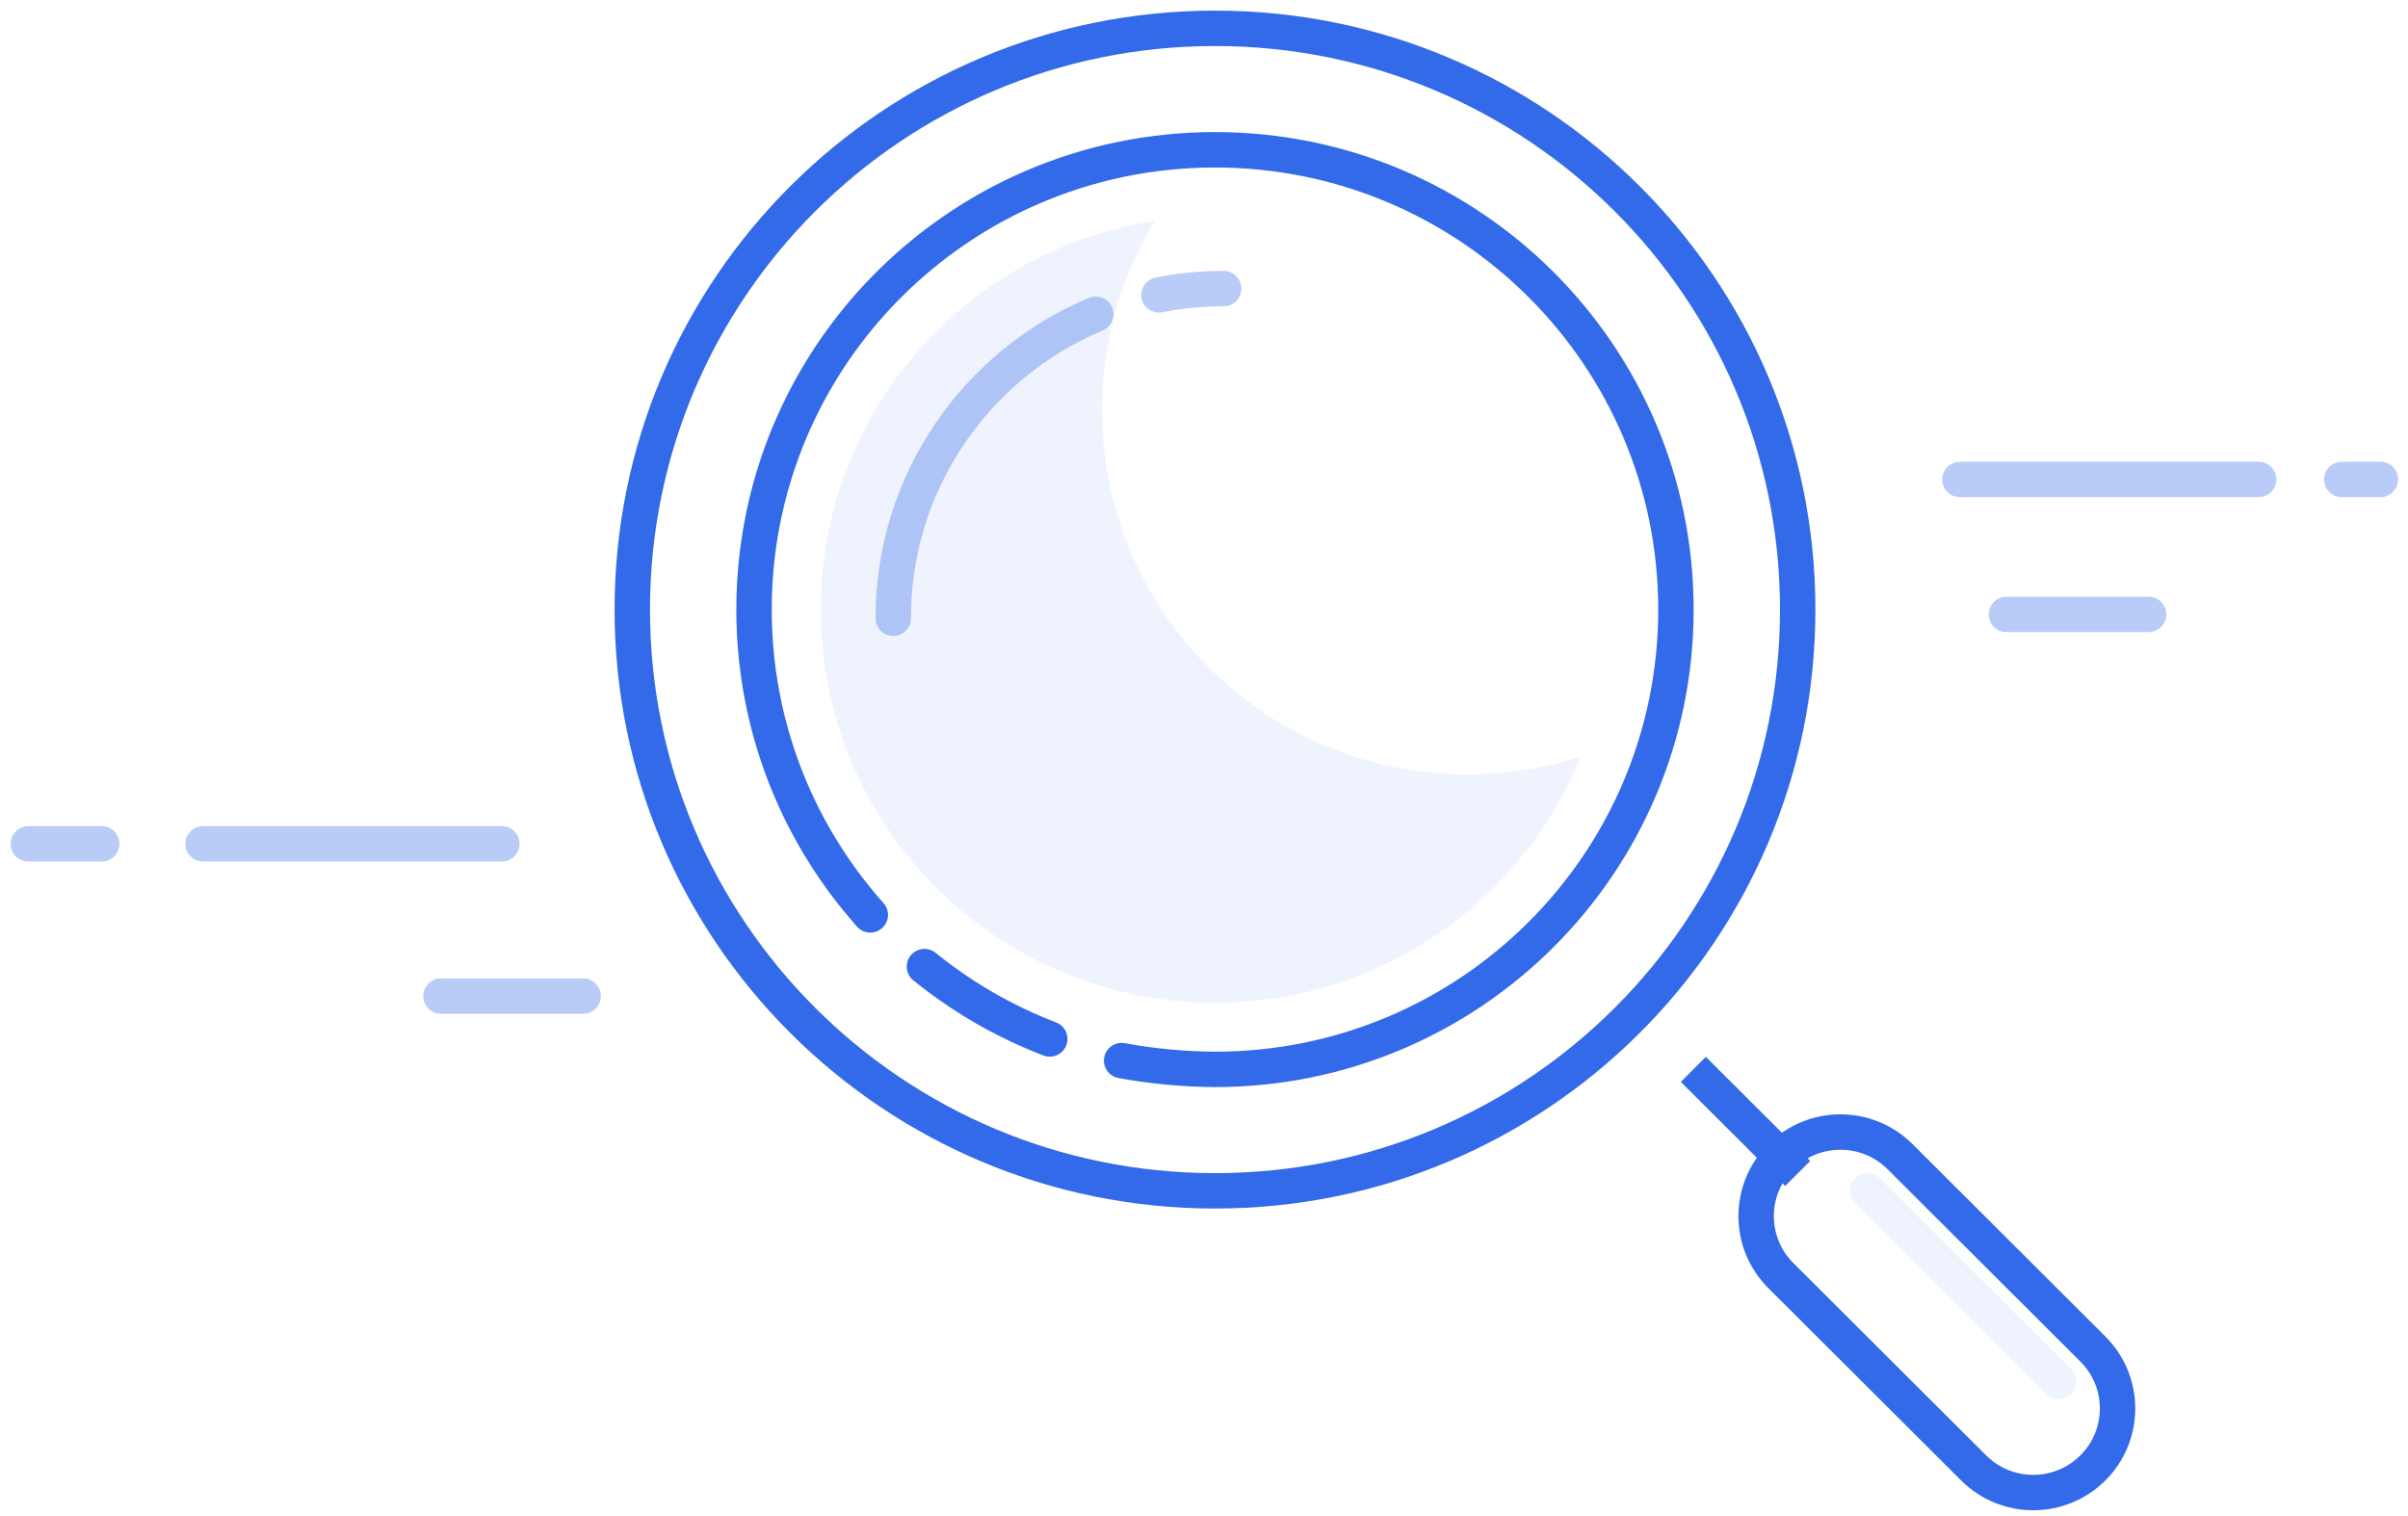 <svg width="170" height="107" viewBox="0 0 170 107" fill="none" xmlns="http://www.w3.org/2000/svg">
<path d="M85.776 84.075C108.495 84.075 126.914 65.702 126.914 43.038C126.914 20.373 108.495 2 85.776 2C63.056 2 44.638 20.373 44.638 43.038C44.638 65.702 63.056 84.075 85.776 84.075Z" stroke="#336AEA" stroke-width="2.5"/>
<path d="M79.184 74.88C81.343 75.278 83.541 75.484 85.775 75.5C103.748 75.5 118.318 60.966 118.318 43.038C118.318 25.109 103.748 10.575 85.775 10.575C81.159 10.575 76.766 11.534 72.788 13.263C65.874 16.269 60.211 21.6 56.79 28.266C54.516 32.697 53.233 37.718 53.233 43.038C53.233 47.864 54.289 52.444 56.183 56.562C57.535 59.501 59.315 62.204 61.442 64.592" stroke="#336AEA" stroke-width="2.5" stroke-linecap="round"/>
<path d="M65.265 68.242C67.903 70.38 70.883 72.115 74.111 73.352" stroke="#336AEA" stroke-width="2.5" stroke-linecap="round"/>
<path d="M119.546 75.5L126.914 82.85" stroke="#336AEA" stroke-width="2.5"/>
<path fill-rule="evenodd" clip-rule="evenodd" d="M125.723 81.662C123.399 83.981 123.399 87.74 125.723 90.058L139.336 103.638C141.66 105.956 145.428 105.956 147.752 103.638C150.077 101.319 150.077 97.56 147.752 95.242L134.14 81.662C131.815 79.344 128.047 79.344 125.723 81.662Z" stroke="#336AEA" stroke-width="2.5"/>
<path d="M131.826 84.075L145.334 97.55" stroke="#336AEA" stroke-opacity="0.08" stroke-width="2.5" stroke-linecap="round"/>
<path fill-rule="evenodd" clip-rule="evenodd" d="M77.793 28.95C77.793 43.158 89.339 54.675 103.582 54.675C106.379 54.675 109.073 54.231 111.596 53.409C107.478 63.602 97.469 70.797 85.775 70.797C70.407 70.797 57.948 58.369 57.948 43.038C57.948 29.145 68.178 17.637 81.533 15.599C79.16 19.492 77.793 24.062 77.793 28.95Z" fill="#336AEA" fill-opacity="0.08"/>
<path d="M86.39 20.375C84.826 20.375 83.298 20.529 81.82 20.821M77.357 22.183C68.957 25.705 63.058 33.99 63.058 43.65" stroke="#336AEA" stroke-opacity="0.34" stroke-width="2.5" stroke-linecap="round"/>
<path d="M151.689 43.377H141.65M159.456 33.85H138.364H159.456ZM168.052 33.85H165.324H168.052Z" stroke="#336AEA" stroke-opacity="0.34" stroke-width="2.5" stroke-linecap="round" stroke-linejoin="round"/>
<path d="M41.169 70.327H31.13M35.428 59.575H14.336H35.428ZM7.184 59.575H2H7.184Z" stroke="#336AEA" stroke-opacity="0.34" stroke-width="2.5" stroke-linecap="round" stroke-linejoin="round"/>
</svg>
